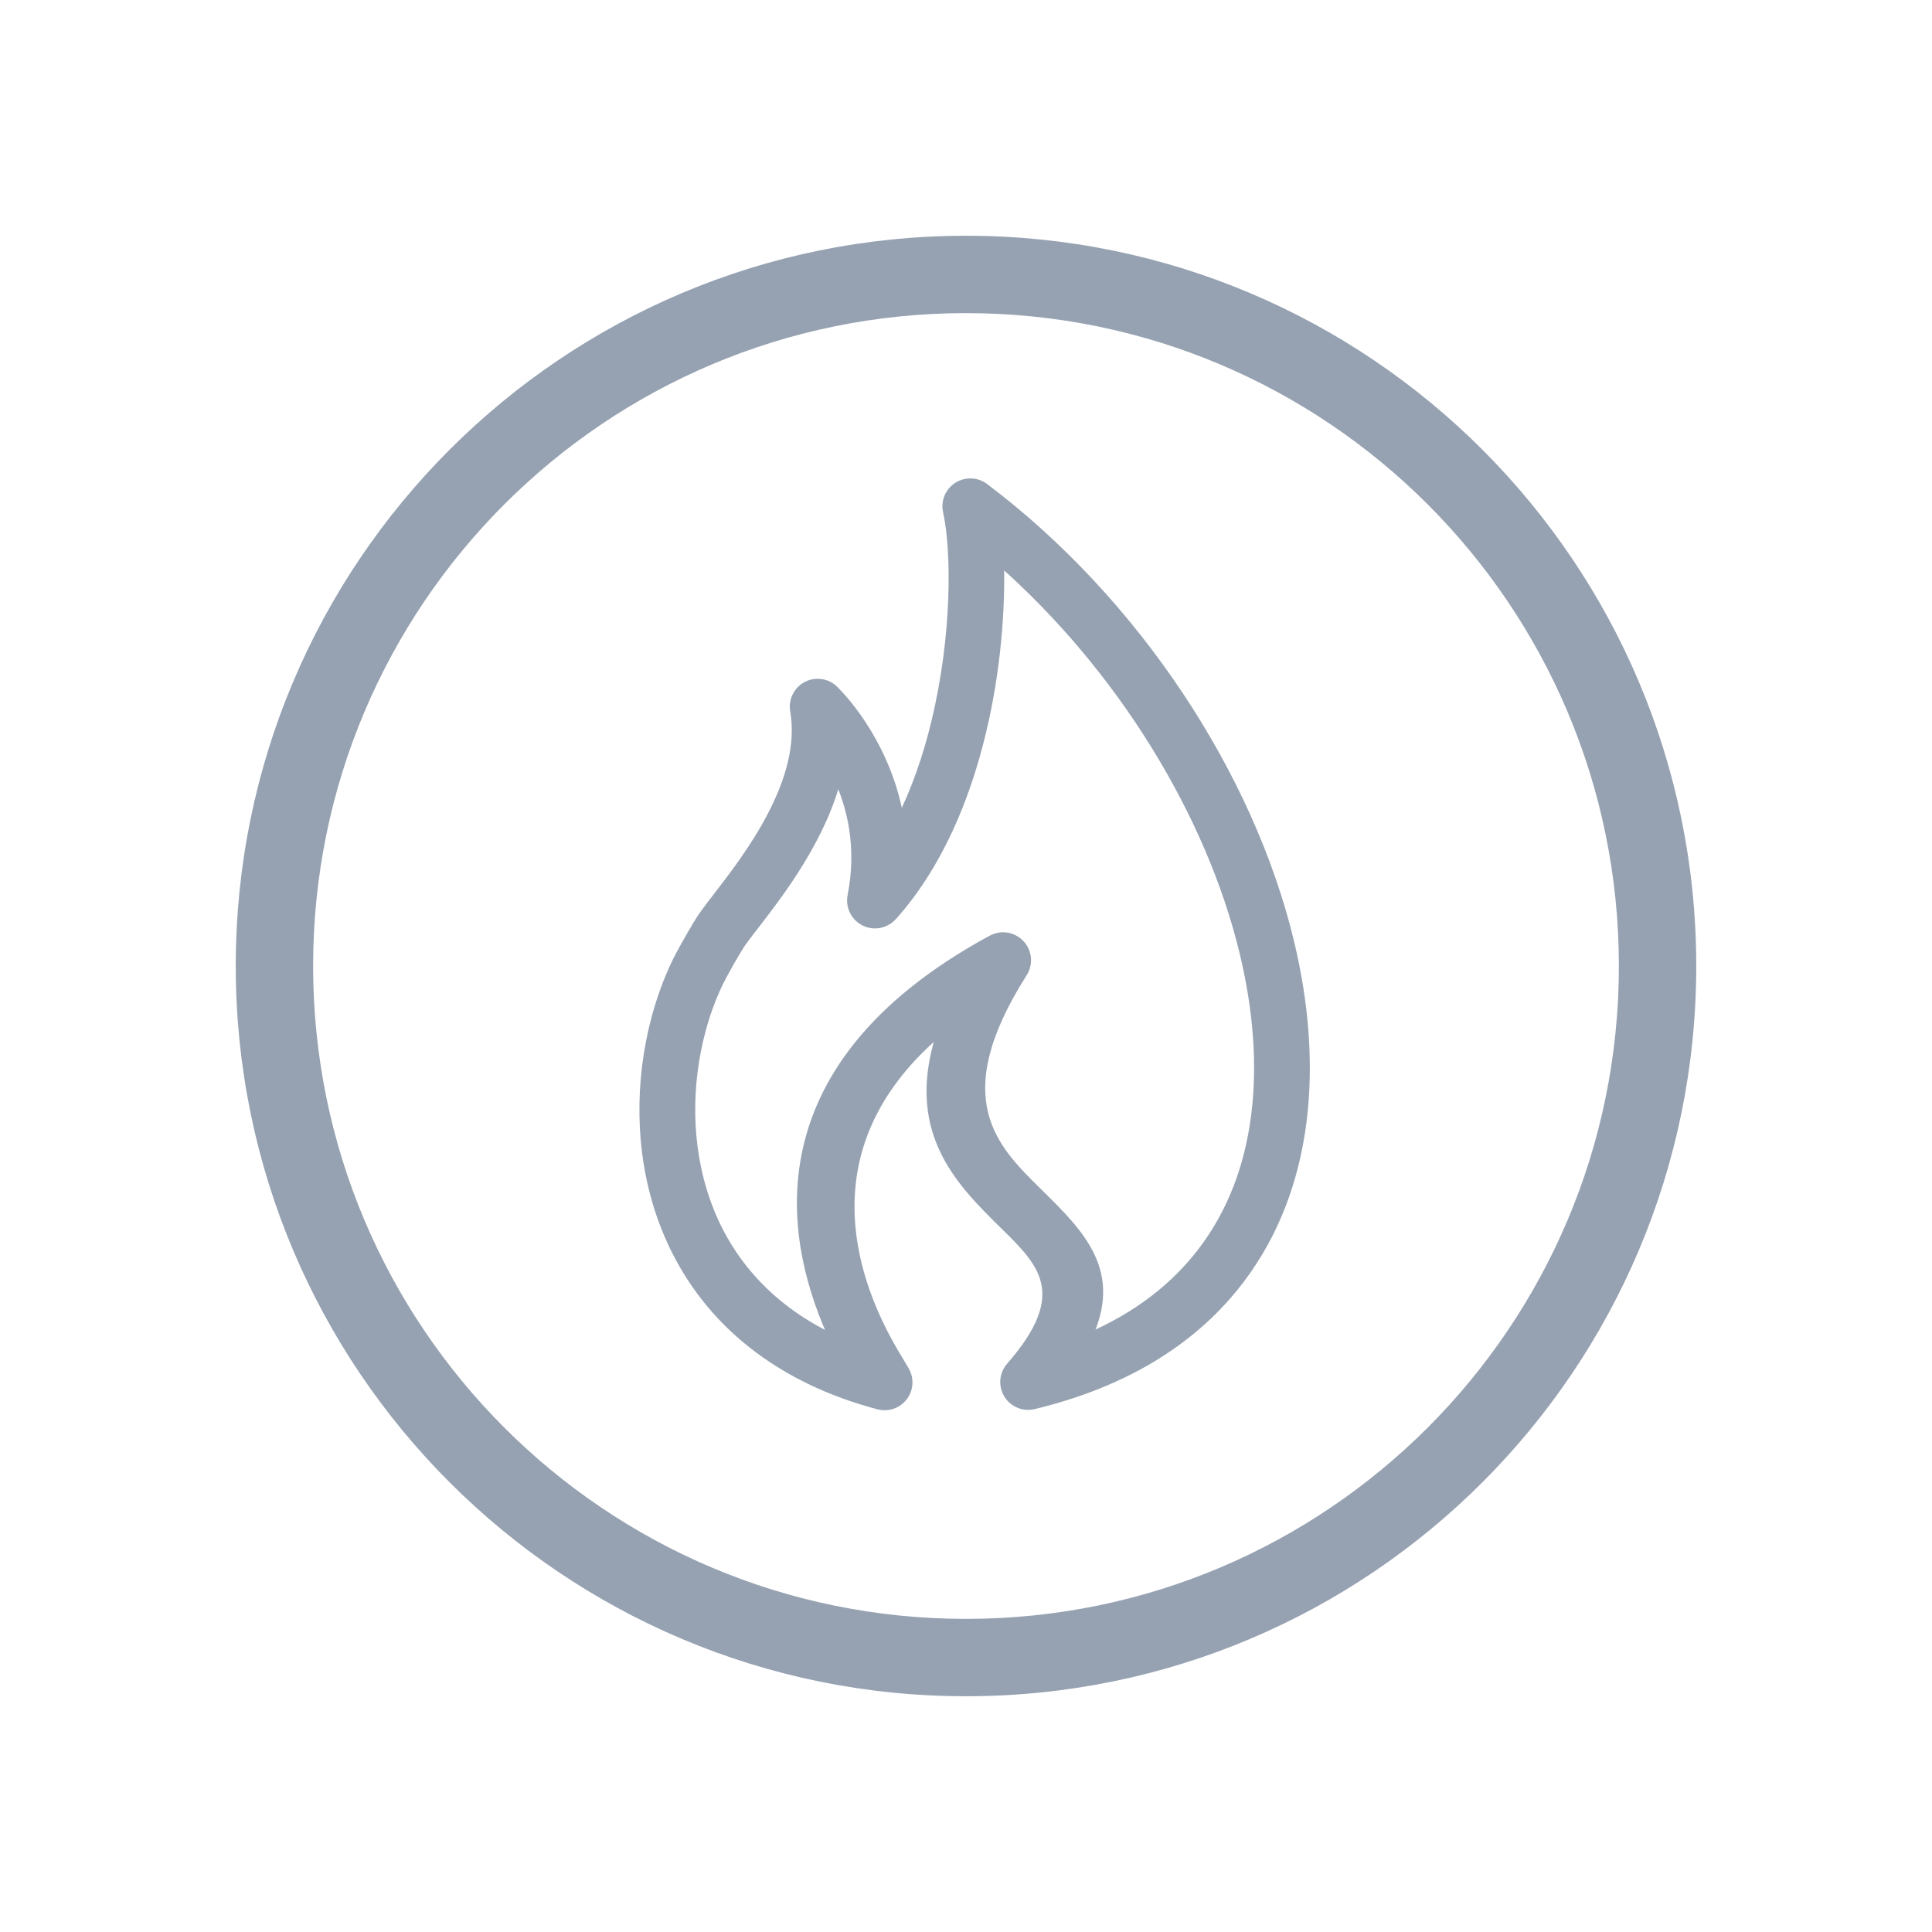 <?xml version="1.0" encoding="UTF-8"?>
<svg width="42px" height="42px" viewBox="0 0 42 42" version="1.1" xmlns="http://www.w3.org/2000/svg" xmlns:xlink="http://www.w3.org/1999/xlink">
    <g id="页面-1" stroke="none" stroke-width="1" fill="none" fill-rule="evenodd">
        <g id="个人中心组件" transform="translate(-491, -23)">
            <g id="编组-115" transform="translate(491, 23)">
                <rect id="矩形备份-136" x="0" y="0" width="42" height="42"></rect>
                <g id="编组-109" transform="translate(5.25, 5.25)" fill="#96A2B2" fill-rule="nonzero" stroke="#96A2B2">
                    <path d="M31.5,15.75 C31.5,7.052 24.448,0 15.75,0 C7.052,0 0,7.052 0,15.75 C0,24.448 7.052,31.5 15.75,31.5 C24.448,31.5 31.5,24.448 31.5,15.75 Z M1.432,15.75 C1.432,7.842 7.842,1.432 15.75,1.432 C23.658,1.432 30.068,7.842 30.068,15.75 C30.068,23.658 23.658,30.068 15.75,30.068 C7.842,30.068 1.432,23.658 1.432,15.75 Z" id="形状" stroke-width="0.25"></path>
                    <path d="M16.149,5.352 C19.443,7.835 21.914,11.618 22.783,15.23 C23.107,16.578 23.21,17.907 23.052,19.141 C22.89,20.401 22.459,21.561 21.716,22.545 C20.757,23.819 19.286,24.789 17.217,25.286 C16.945,25.35 16.672,25.182 16.608,24.911 C16.568,24.745 16.615,24.58 16.719,24.461 C18.108,22.878 17.406,22.188 16.601,21.396 C15.597,20.408 14.476,19.307 15.249,17.098 C12.168,19.629 13.339,22.607 14.041,23.902 C14.172,24.143 14.274,24.308 14.342,24.419 C14.365,24.457 14.383,24.487 14.419,24.55 C14.558,24.792 14.475,25.101 14.232,25.24 C14.113,25.309 13.976,25.323 13.852,25.291 C13.324,25.151 12.844,24.975 12.409,24.768 C10.666,23.938 9.637,22.628 9.132,21.189 C8.634,19.767 8.656,18.222 9.008,16.899 C9.122,16.47 9.271,16.063 9.448,15.692 C9.494,15.594 9.62,15.359 9.749,15.135 C9.851,14.955 9.957,14.778 10.032,14.67 C10.11,14.556 10.217,14.418 10.345,14.251 C11.007,13.395 12.293,11.732 12.027,10.199 C11.979,9.923 12.165,9.661 12.441,9.613 C12.625,9.582 12.803,9.654 12.915,9.787 C13.118,9.993 14.064,11.028 14.312,12.628 C14.66,11.946 14.916,11.198 15.096,10.449 C15.552,8.565 15.537,6.707 15.349,5.865 C15.289,5.592 15.462,5.322 15.735,5.262 C15.885,5.229 16.035,5.266 16.149,5.352 Z M16.475,6.924 C16.508,7.964 16.41,9.328 16.08,10.687 C15.735,12.12 15.133,13.562 14.164,14.649 C14.049,14.787 13.864,14.861 13.675,14.824 C13.4,14.77 13.221,14.504 13.274,14.229 C13.488,13.146 13.257,12.251 12.953,11.608 C12.62,12.964 11.696,14.16 11.147,14.871 C11.027,15.025 10.927,15.155 10.864,15.245 C10.81,15.325 10.72,15.477 10.629,15.634 C10.514,15.837 10.403,16.042 10.365,16.124 C10.213,16.442 10.086,16.79 9.988,17.158 C9.683,18.304 9.662,19.637 10.09,20.856 C10.51,22.057 11.374,23.152 12.842,23.851 L12.89,23.874 C11.968,21.897 11.031,18.043 16.314,15.178 C16.471,15.093 16.667,15.093 16.828,15.196 C17.065,15.346 17.135,15.659 16.985,15.896 C15.242,18.638 16.345,19.724 17.311,20.673 C18.238,21.585 19.071,22.404 18.372,23.849 C19.476,23.381 20.31,22.725 20.906,21.934 C21.54,21.095 21.908,20.099 22.047,19.014 C22.191,17.903 22.095,16.697 21.799,15.464 C21.067,12.421 19.115,9.241 16.475,6.924 Z" id="形状结合" stroke-width="0.2"></path>
                </g>
            </g>
        </g>
    </g>
</svg>